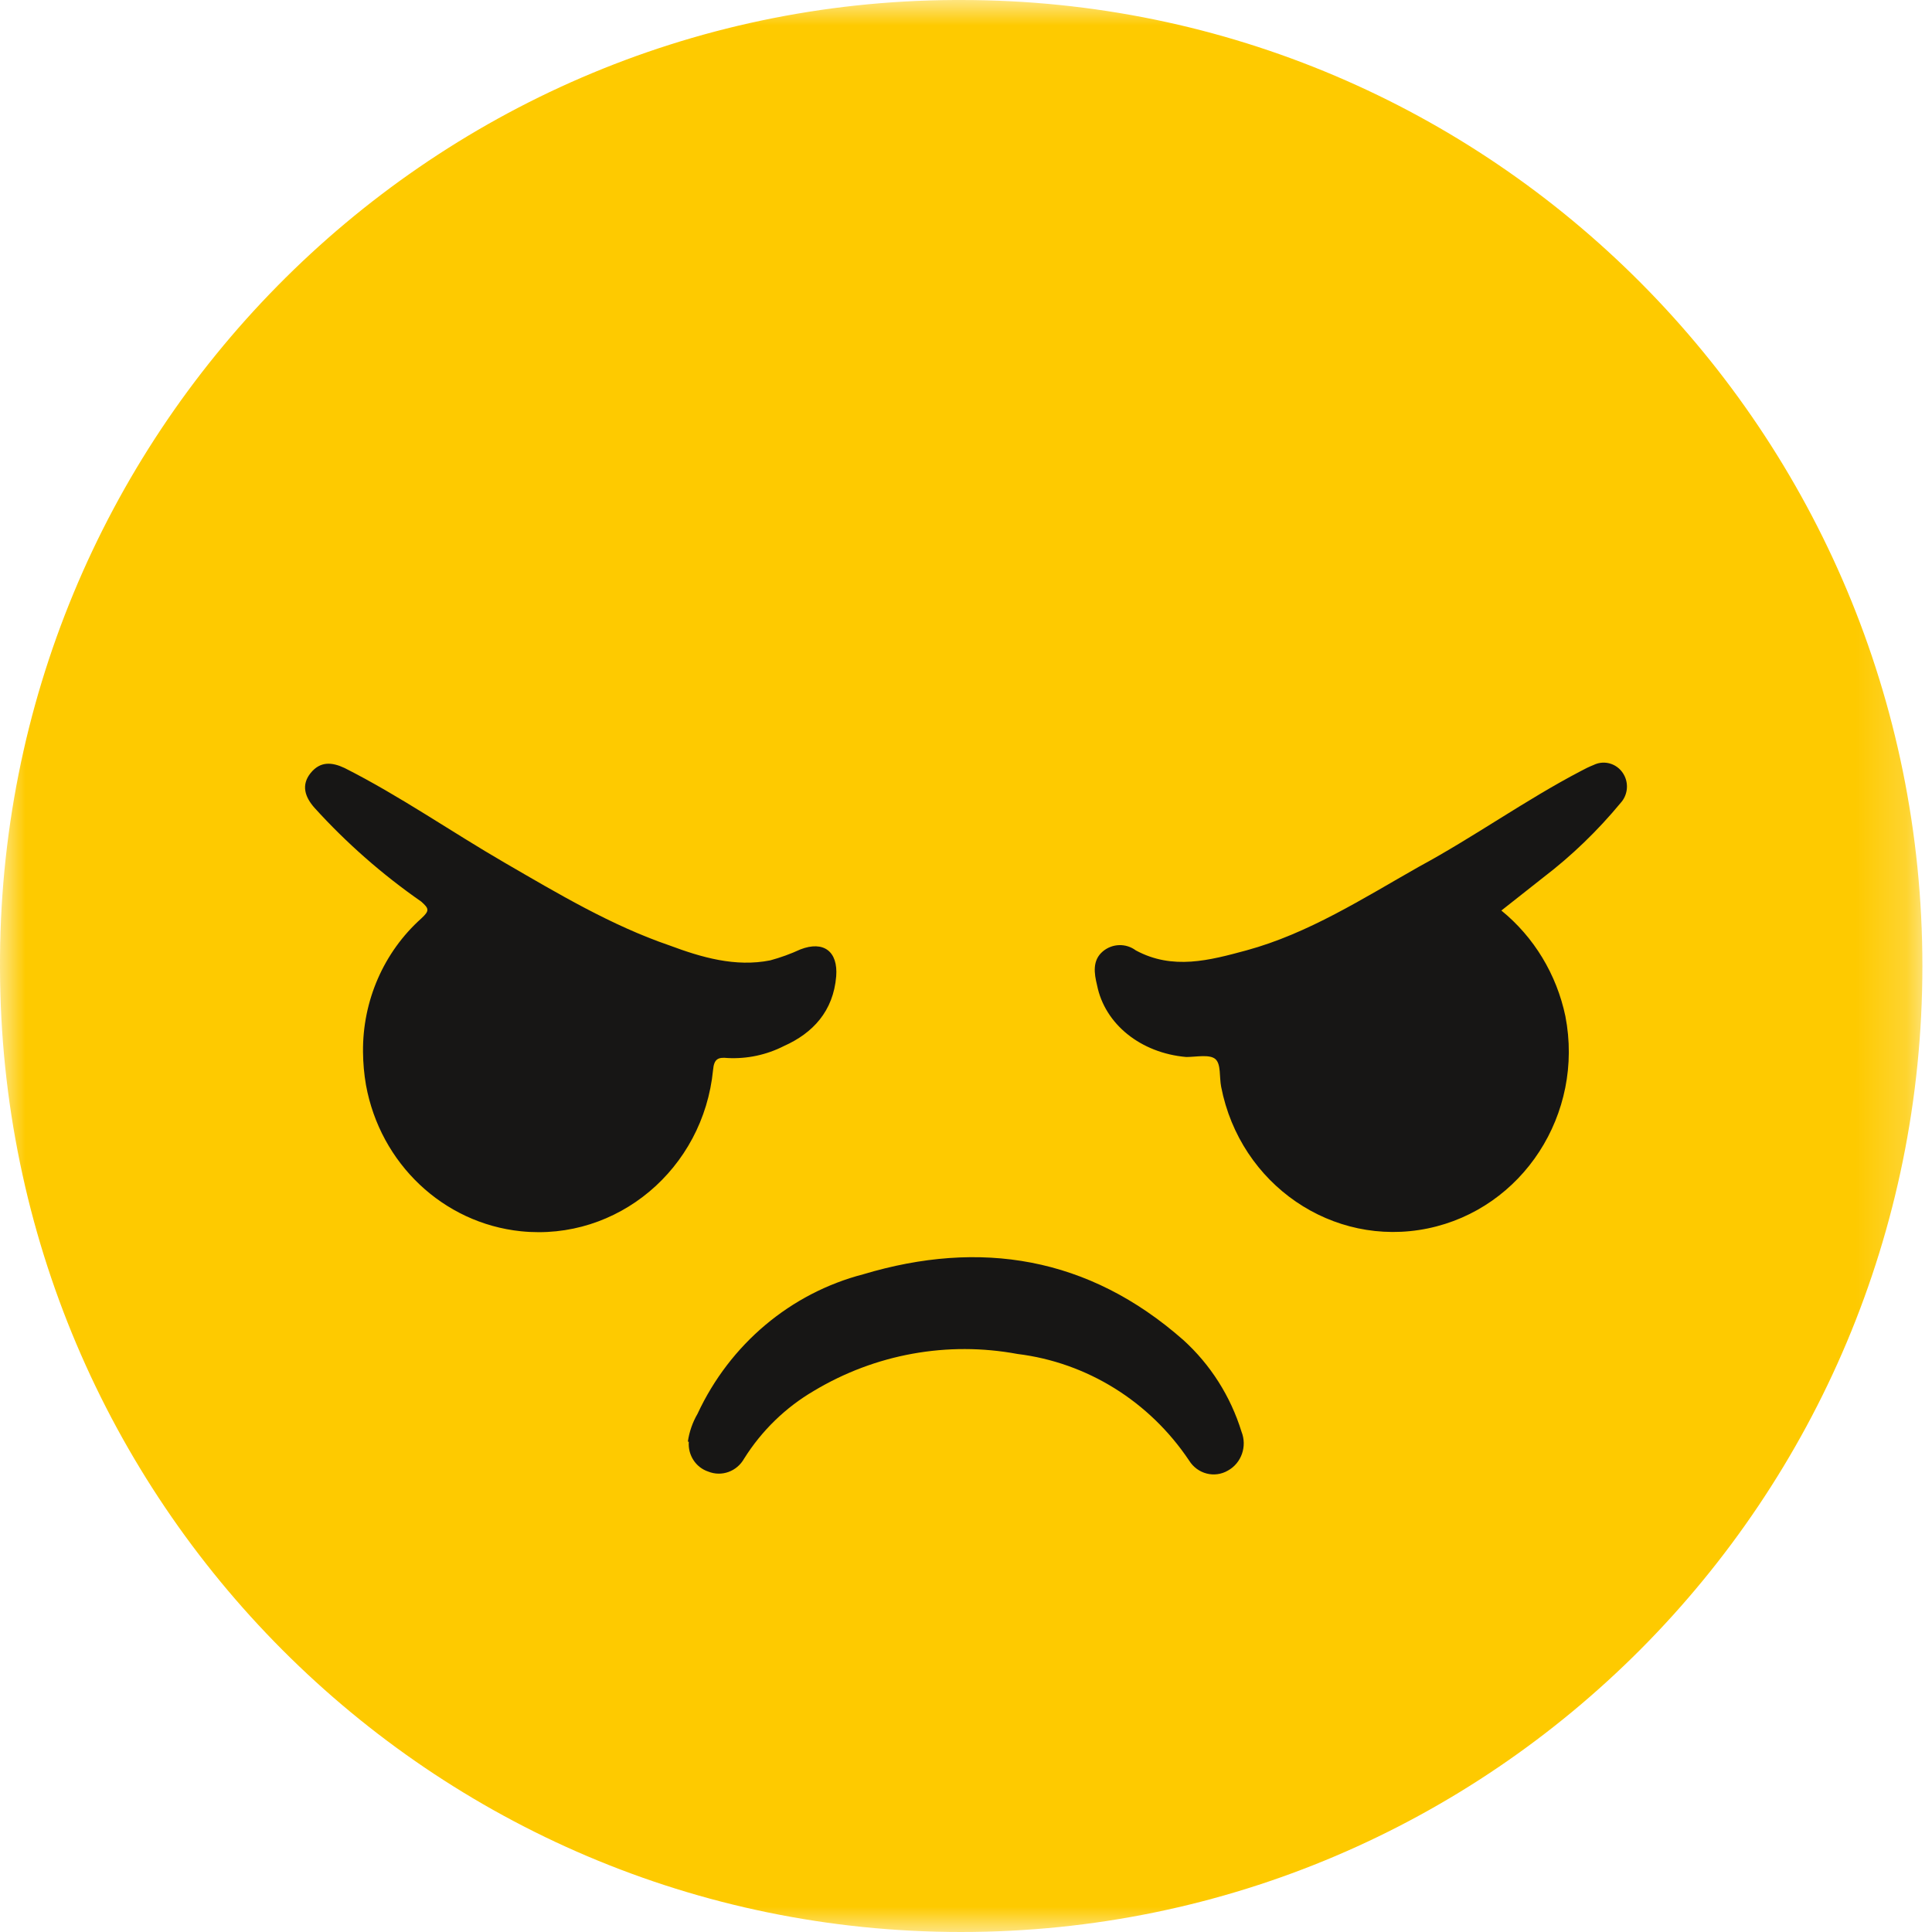 <svg width="38" height="38" viewBox="0 0 38 38" fill="none" xmlns="http://www.w3.org/2000/svg">
<g id="emo-1">
<g id="Group 3">
<mask id="mask0_146_606" style="mask-type:luminance" maskUnits="userSpaceOnUse" x="0" y="0" width="38" height="38">
<path id="Clip 2" fill-rule="evenodd" clip-rule="evenodd" d="M0 0H37.811V38H0V0Z" fill="white"/>
</mask>
<g mask="url(#mask0_146_606)">
<path id="Fill 1" fill-rule="evenodd" clip-rule="evenodd" d="M18.906 0C29.347 0 37.811 8.507 37.811 19C37.811 29.494 29.347 38 18.905 38C8.487 38 0.032 29.528 0 19.057C-0.052 8.585 8.353 0.053 18.773 0C18.817 0 18.861 0 18.906 0Z" fill="#FECA00"/>
</g>
</g>
<path id="Fill 4" fill-rule="evenodd" clip-rule="evenodd" d="M13.529 28.356C13.557 28.162 13.622 27.975 13.72 27.807C14.356 26.439 15.551 25.434 16.981 25.063C19.27 24.377 21.406 24.71 23.275 26.357C23.808 26.84 24.204 27.463 24.419 28.16C24.533 28.447 24.418 28.777 24.152 28.924C23.888 29.078 23.553 28.991 23.389 28.728C22.61 27.563 21.38 26.799 20.014 26.631C18.637 26.375 17.217 26.632 16.009 27.356C15.453 27.681 14.982 28.138 14.636 28.689C14.494 28.942 14.194 29.051 13.93 28.944C13.685 28.863 13.527 28.619 13.548 28.356H13.529ZM7.14 20.692C7.129 19.687 7.547 18.727 8.285 18.066C8.456 17.909 8.437 17.87 8.285 17.733C7.52 17.201 6.816 16.583 6.187 15.89C5.996 15.675 5.92 15.44 6.11 15.204C6.301 14.969 6.53 14.989 6.778 15.106C7.865 15.655 8.876 16.36 9.925 16.968C10.974 17.576 12.023 18.203 13.167 18.595C13.796 18.83 14.464 19.026 15.15 18.889C15.353 18.834 15.551 18.762 15.742 18.674C16.199 18.497 16.485 18.712 16.447 19.203C16.39 19.889 15.989 20.32 15.417 20.575C15.075 20.749 14.693 20.83 14.311 20.81C14.12 20.79 14.044 20.83 14.025 21.045C13.833 22.994 12.14 24.415 10.243 24.217C8.719 24.058 7.479 22.887 7.198 21.339C7.161 21.125 7.142 20.909 7.14 20.692ZM29.53 17.909C30.172 18.431 30.616 19.165 30.789 19.987C31.163 21.908 29.951 23.777 28.081 24.162C26.211 24.546 24.393 23.3 24.019 21.378C23.98 21.182 24.019 20.928 23.904 20.83C23.79 20.732 23.523 20.79 23.332 20.79C22.436 20.712 21.73 20.143 21.578 19.379C21.52 19.144 21.482 18.889 21.692 18.712C21.879 18.556 22.145 18.548 22.34 18.693C23.065 19.085 23.79 18.889 24.515 18.693C25.735 18.36 26.803 17.674 27.909 17.047C28.997 16.459 30.007 15.733 31.094 15.165C31.174 15.121 31.257 15.081 31.342 15.047C31.57 14.934 31.843 15.031 31.954 15.265C32.037 15.44 32.006 15.65 31.876 15.792C31.423 16.34 30.912 16.833 30.35 17.262L29.53 17.909Z" fill="#171615"/>
</g>
</svg>
